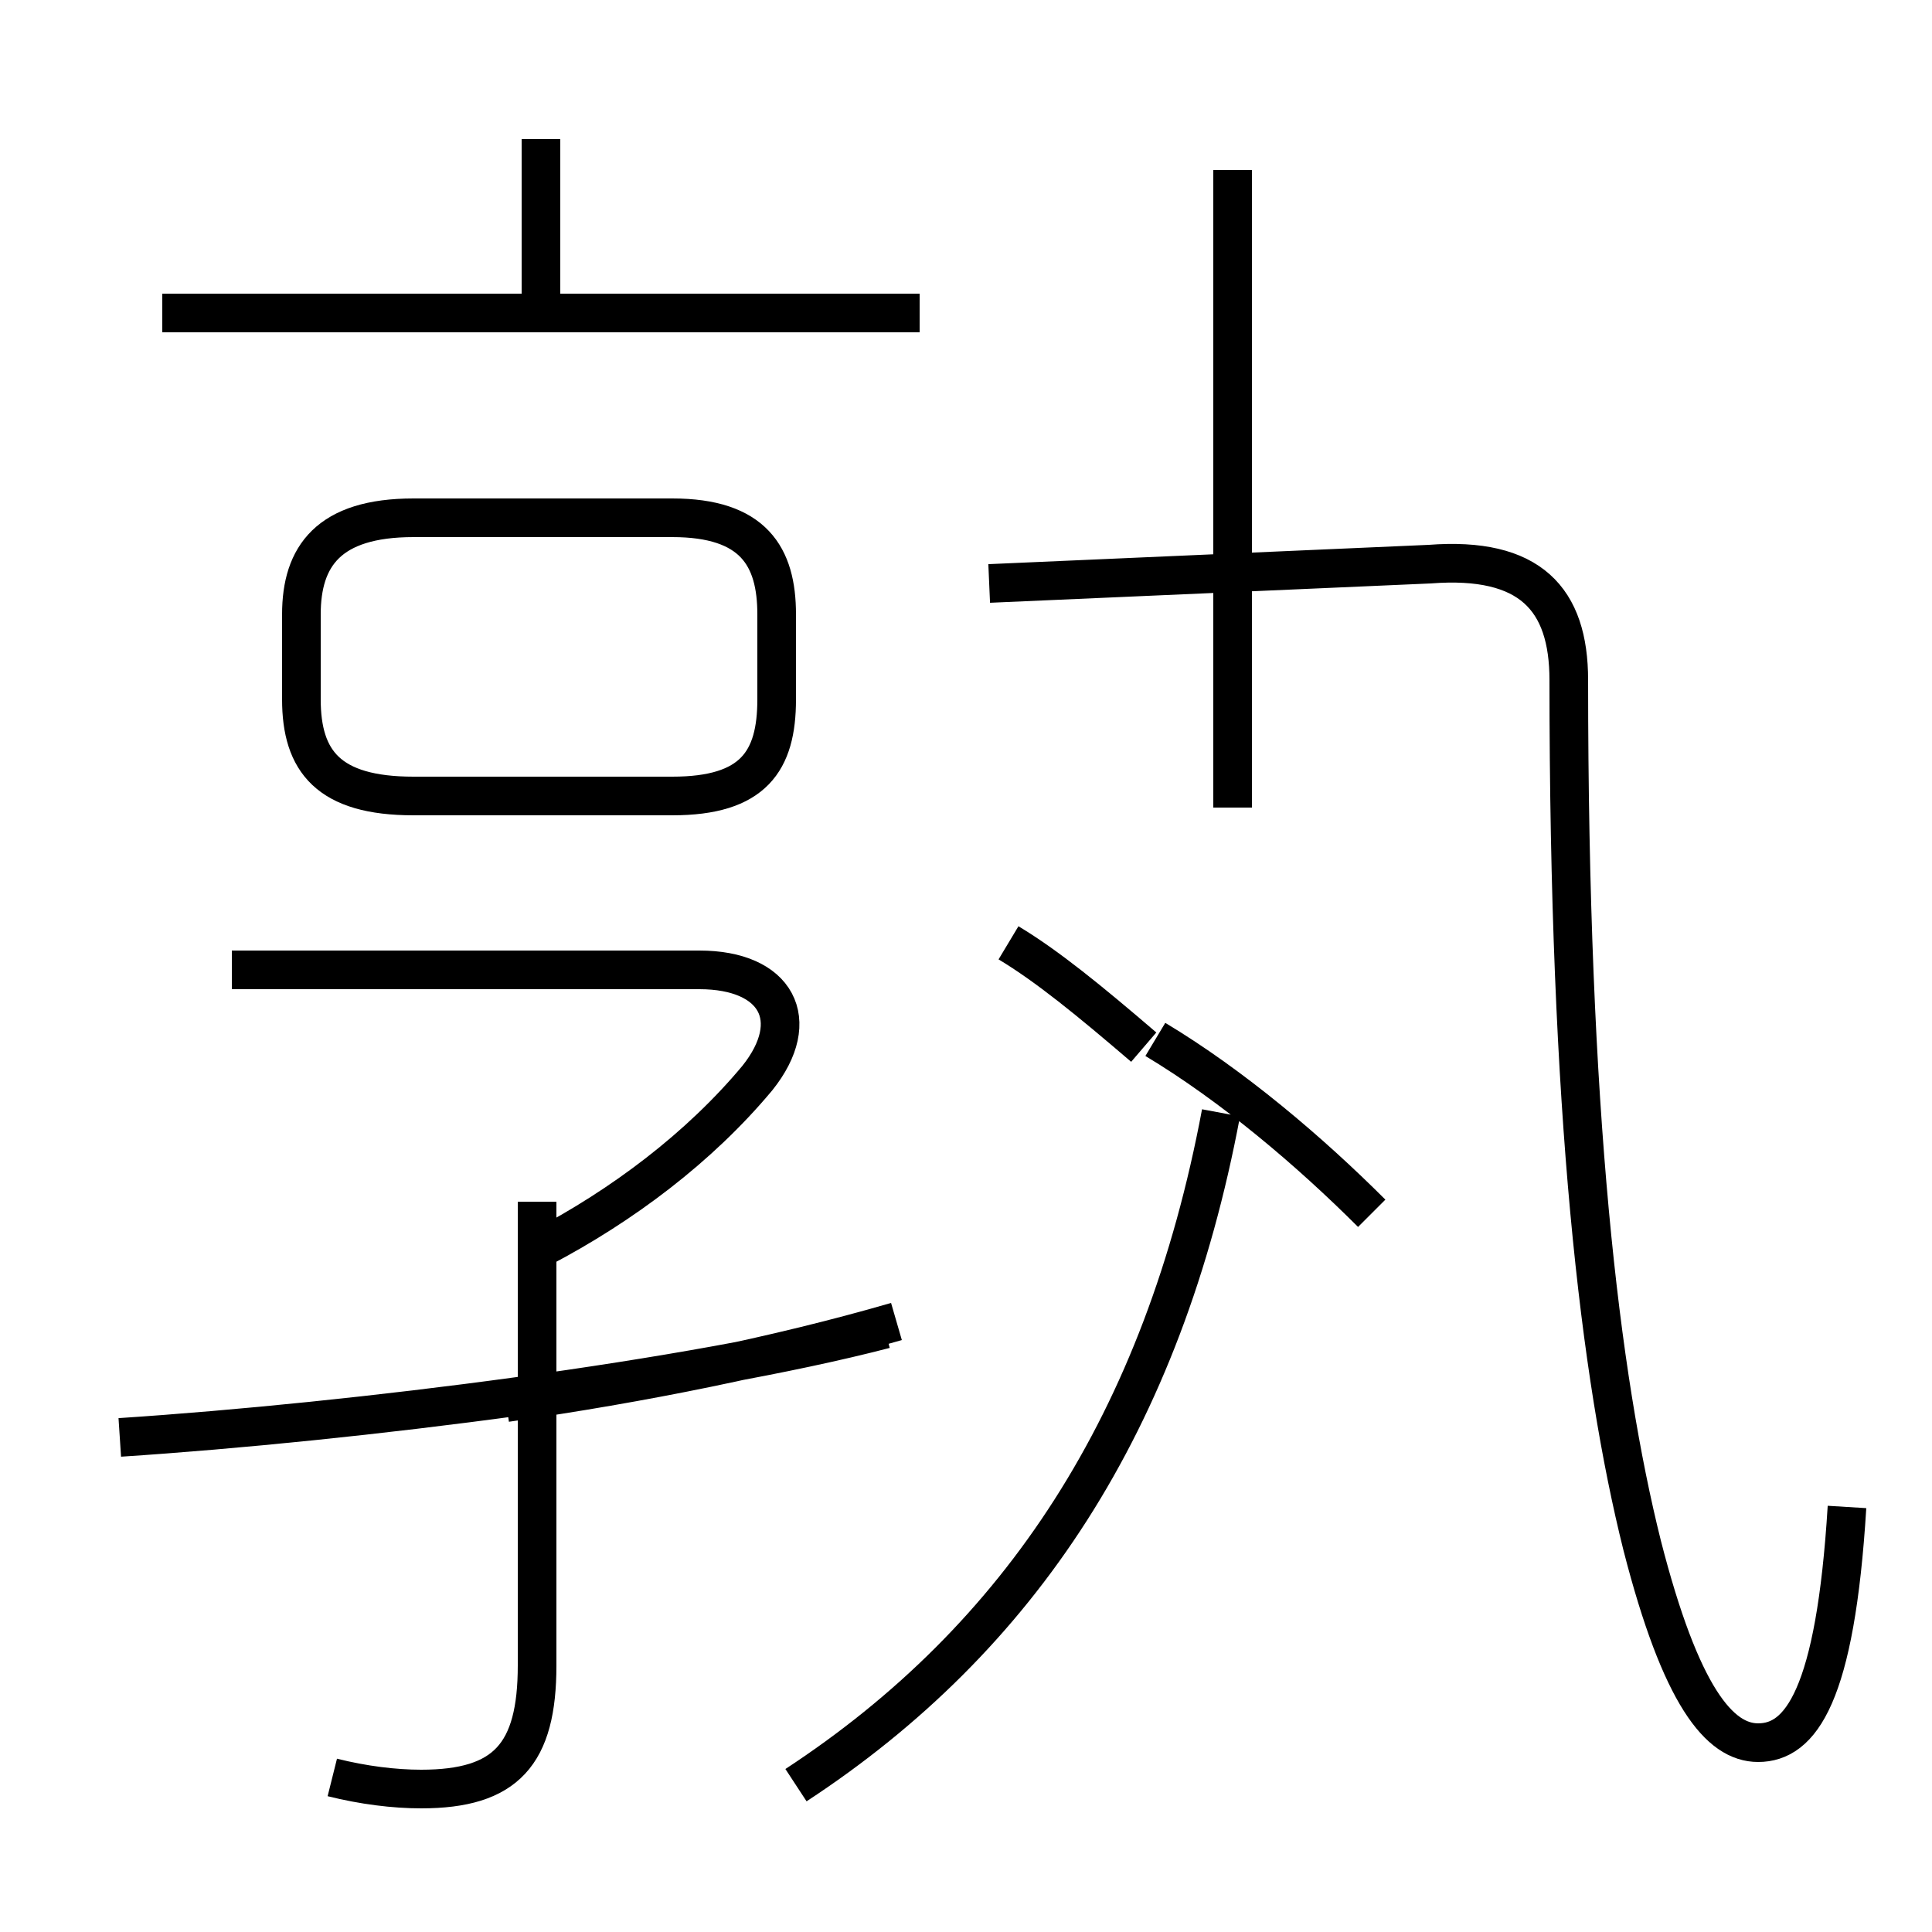 <?xml version='1.0' encoding='utf8'?>
<svg viewBox="0.0 -6.0 50.0 50.0" version="1.1" xmlns="http://www.w3.org/2000/svg">
<rect x="0.0" y="-6.0" width="50.0" height="50.0" fill="#808080" stroke="none"/>
<rect x="-1000" y="-1000" width="2000" height="2000" stroke="white" fill="white"/>
<g style="fill:white;stroke:#000000;  stroke-width:1">
<path d="M 47.8 -5.0 C 47.5 -0.1 46.6 1.1 45.5 1.1 C 44.5 1.1 43.5 -0.1 42.5 -4.0 C 41.4 -8.4 40.6 -15.2 40.6 -26.4 C 40.6 -28.5 39.6 -29.6 37.0 -29.4 L 25.6 -28.9 M 3.1 -6.8 C 9.2 -7.2 17.9 -8.3 22.9 -9.6 M 8.6 2.0 C 9.4 2.2 10.2 2.3 10.9 2.3 C 13.1 2.3 13.9 1.4 13.9 -0.9 L 13.9 -12.9 M 13.1 -7.7 C 16.6 -8.2 20.1 -8.9 23.2 -9.8 M 14.0 -11.7 C 16.1 -12.8 18.1 -14.3 19.6 -16.1 C 20.8 -17.6 20.1 -18.9 18.1 -18.9 L 6.0 -18.9 M 20.6 2.2 C 26.4 -1.6 30.1 -7.2 31.6 -15.2 M 10.7 -23.4 L 17.4 -23.4 C 19.5 -23.4 20.1 -24.3 20.1 -25.9 L 20.1 -28.1 C 20.1 -29.6 19.5 -30.6 17.4 -30.6 L 10.7 -30.6 C 8.5 -30.6 7.8 -29.6 7.8 -28.1 L 7.8 -25.9 C 7.8 -24.3 8.5 -23.4 10.7 -23.4 Z M 35.5 -12.6 C 33.9 -14.2 31.9 -15.9 29.9 -17.1 M 23.8 -35.9 L 4.2 -35.9 M 14.0 -36.0 L 14.0 -40.4 M 26.1 -19.6 C 27.1 -19.0 28.2 -18.1 29.6 -16.9 M 31.9 -23.1 L 31.9 -39.6" transform="translate(0.0, 38.0)" />
</g>
</svg>
